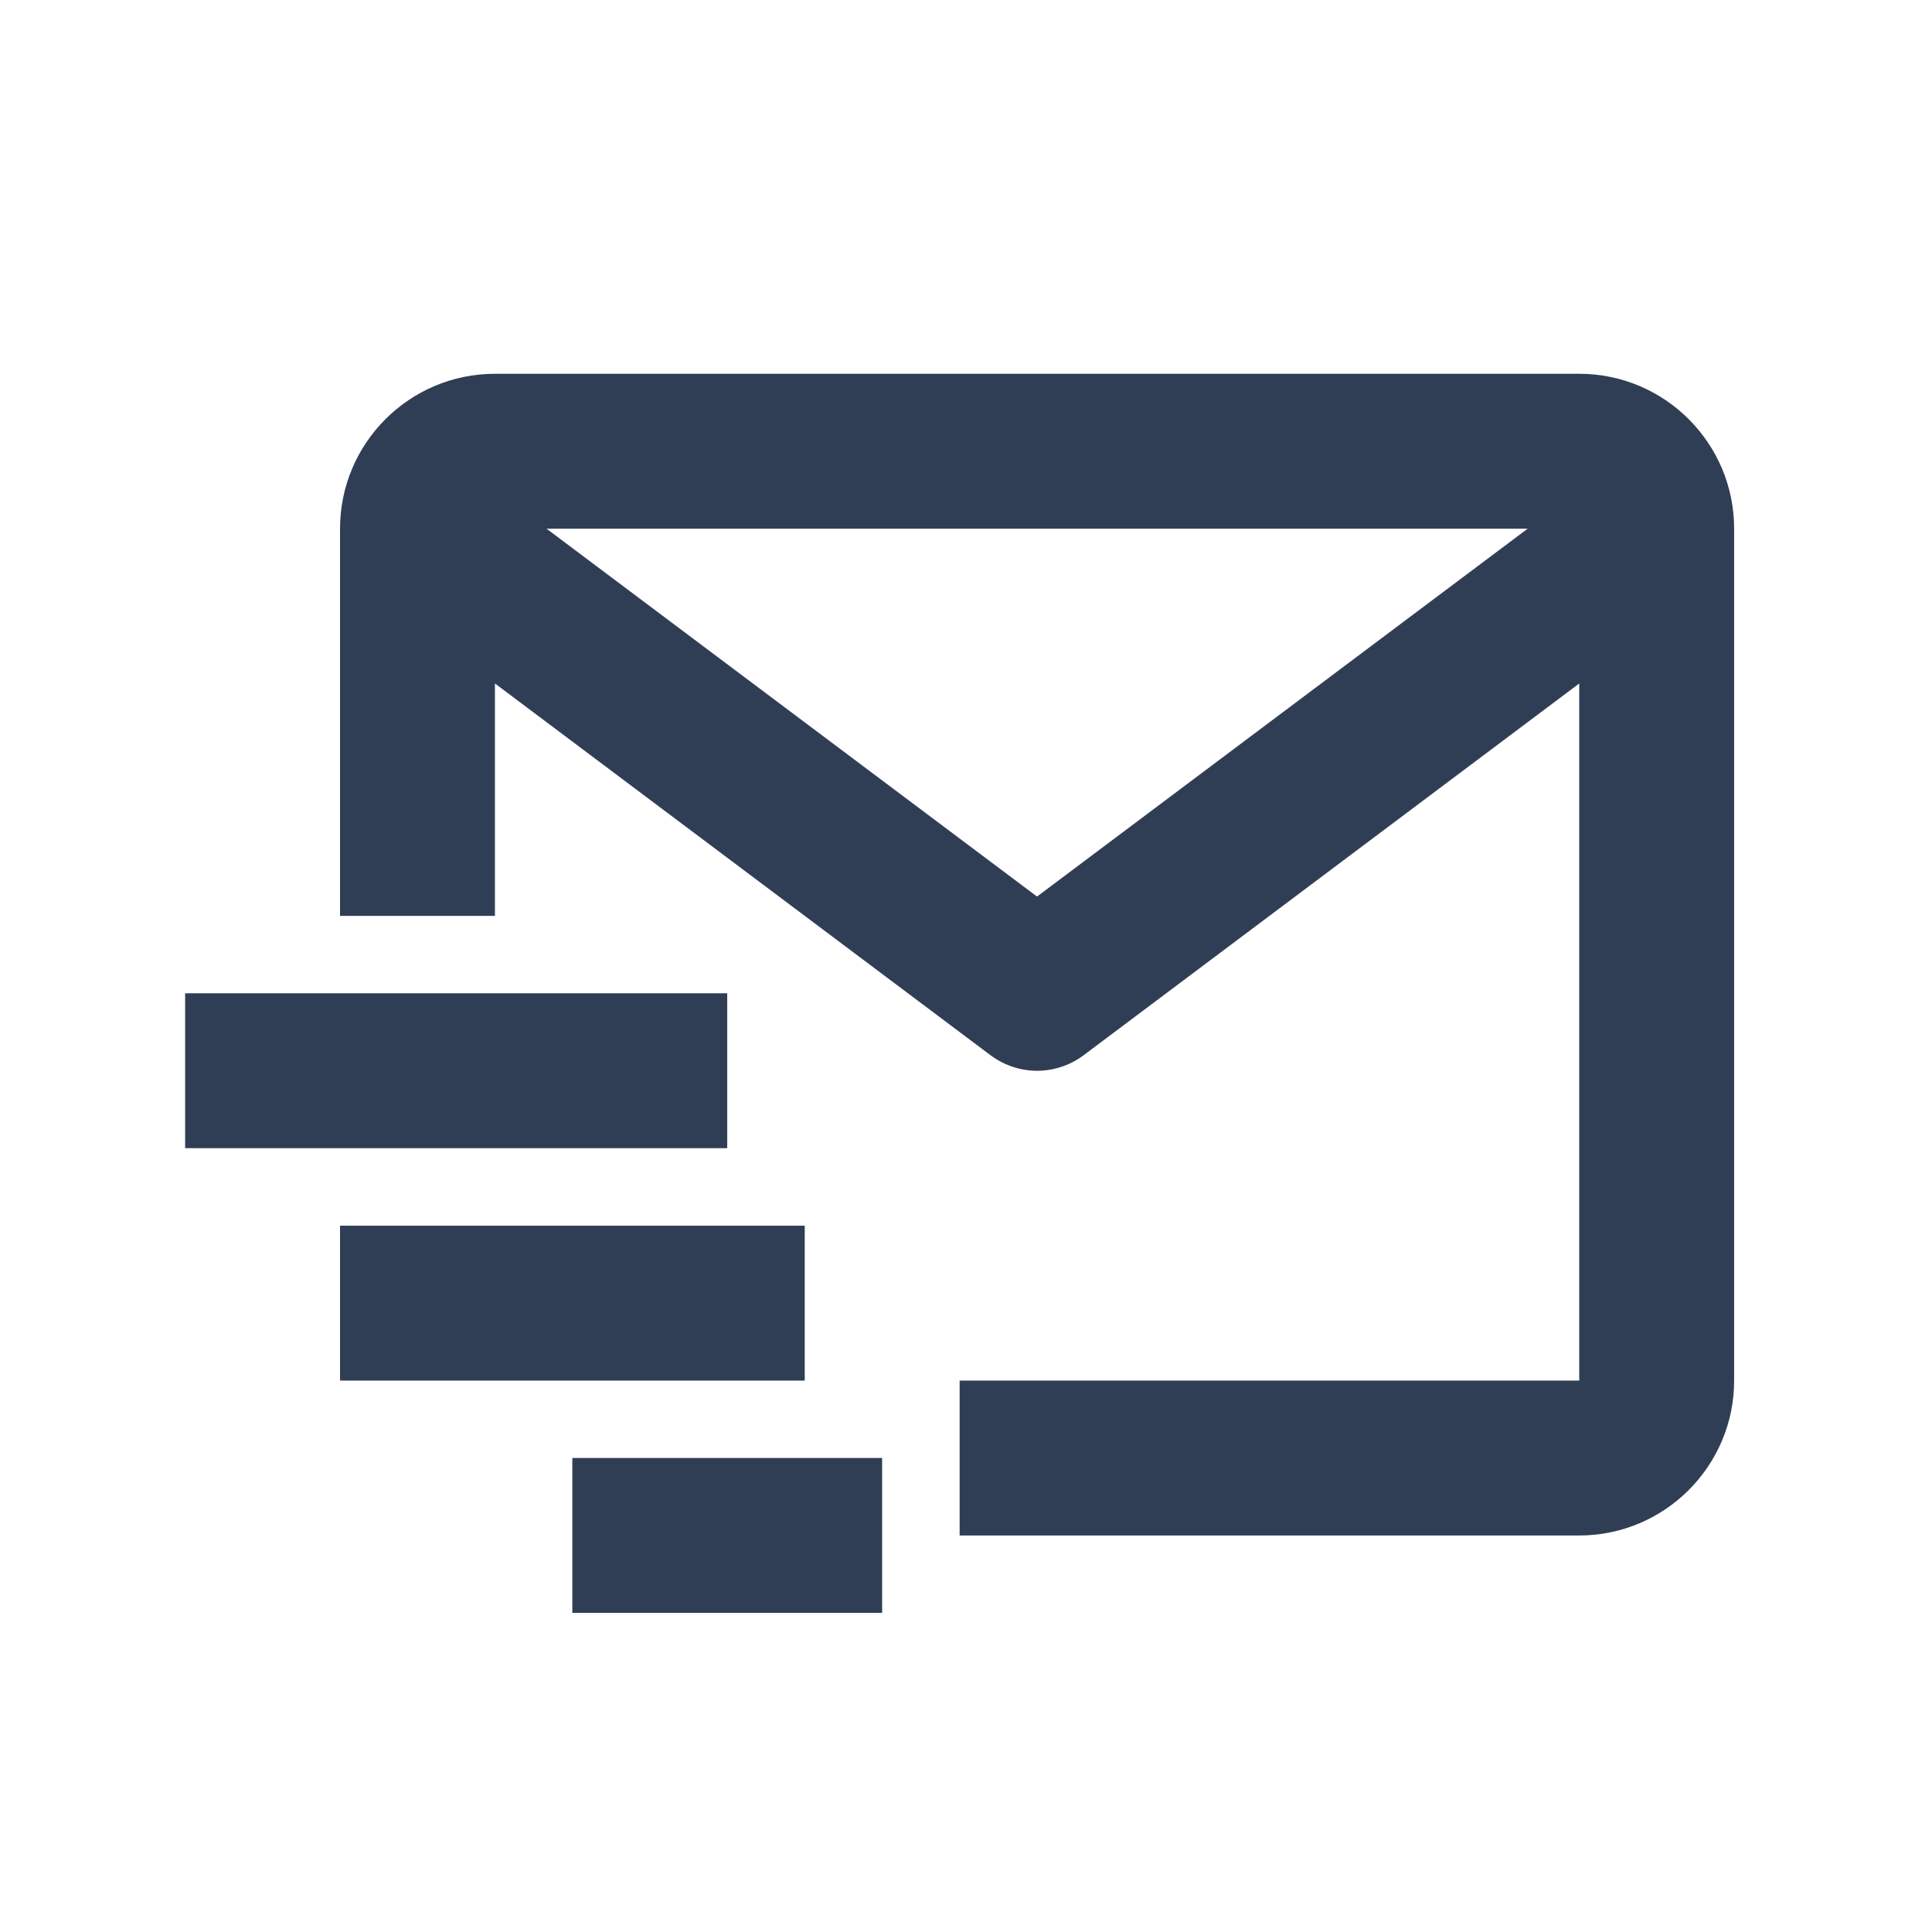 <svg width="17" height="17" viewBox="0 0 17 17" fill="none" xmlns="http://www.w3.org/2000/svg">
<path d="M13.896 3.289H4.355C3.603 3.289 2.992 3.9 2.992 4.652V8.059H4.355V6.014L8.717 9.286C8.838 9.376 8.982 9.422 9.125 9.422C9.269 9.422 9.413 9.376 9.534 9.286L13.896 6.014V12.148H8.444V13.511H13.896C14.648 13.511 15.259 12.899 15.259 12.148V4.652C15.259 3.9 14.648 3.289 13.896 3.289ZM9.125 7.889L4.809 4.652H13.442L9.125 7.889Z" fill="#303E55"/>
<path d="M1.629 8.74H6.399V10.103H1.629V8.74ZM2.992 10.785H7.081V12.148H2.992V10.785ZM5.036 12.829H7.762V14.192H5.036V12.829Z" fill="#303E55"/>
</svg>
